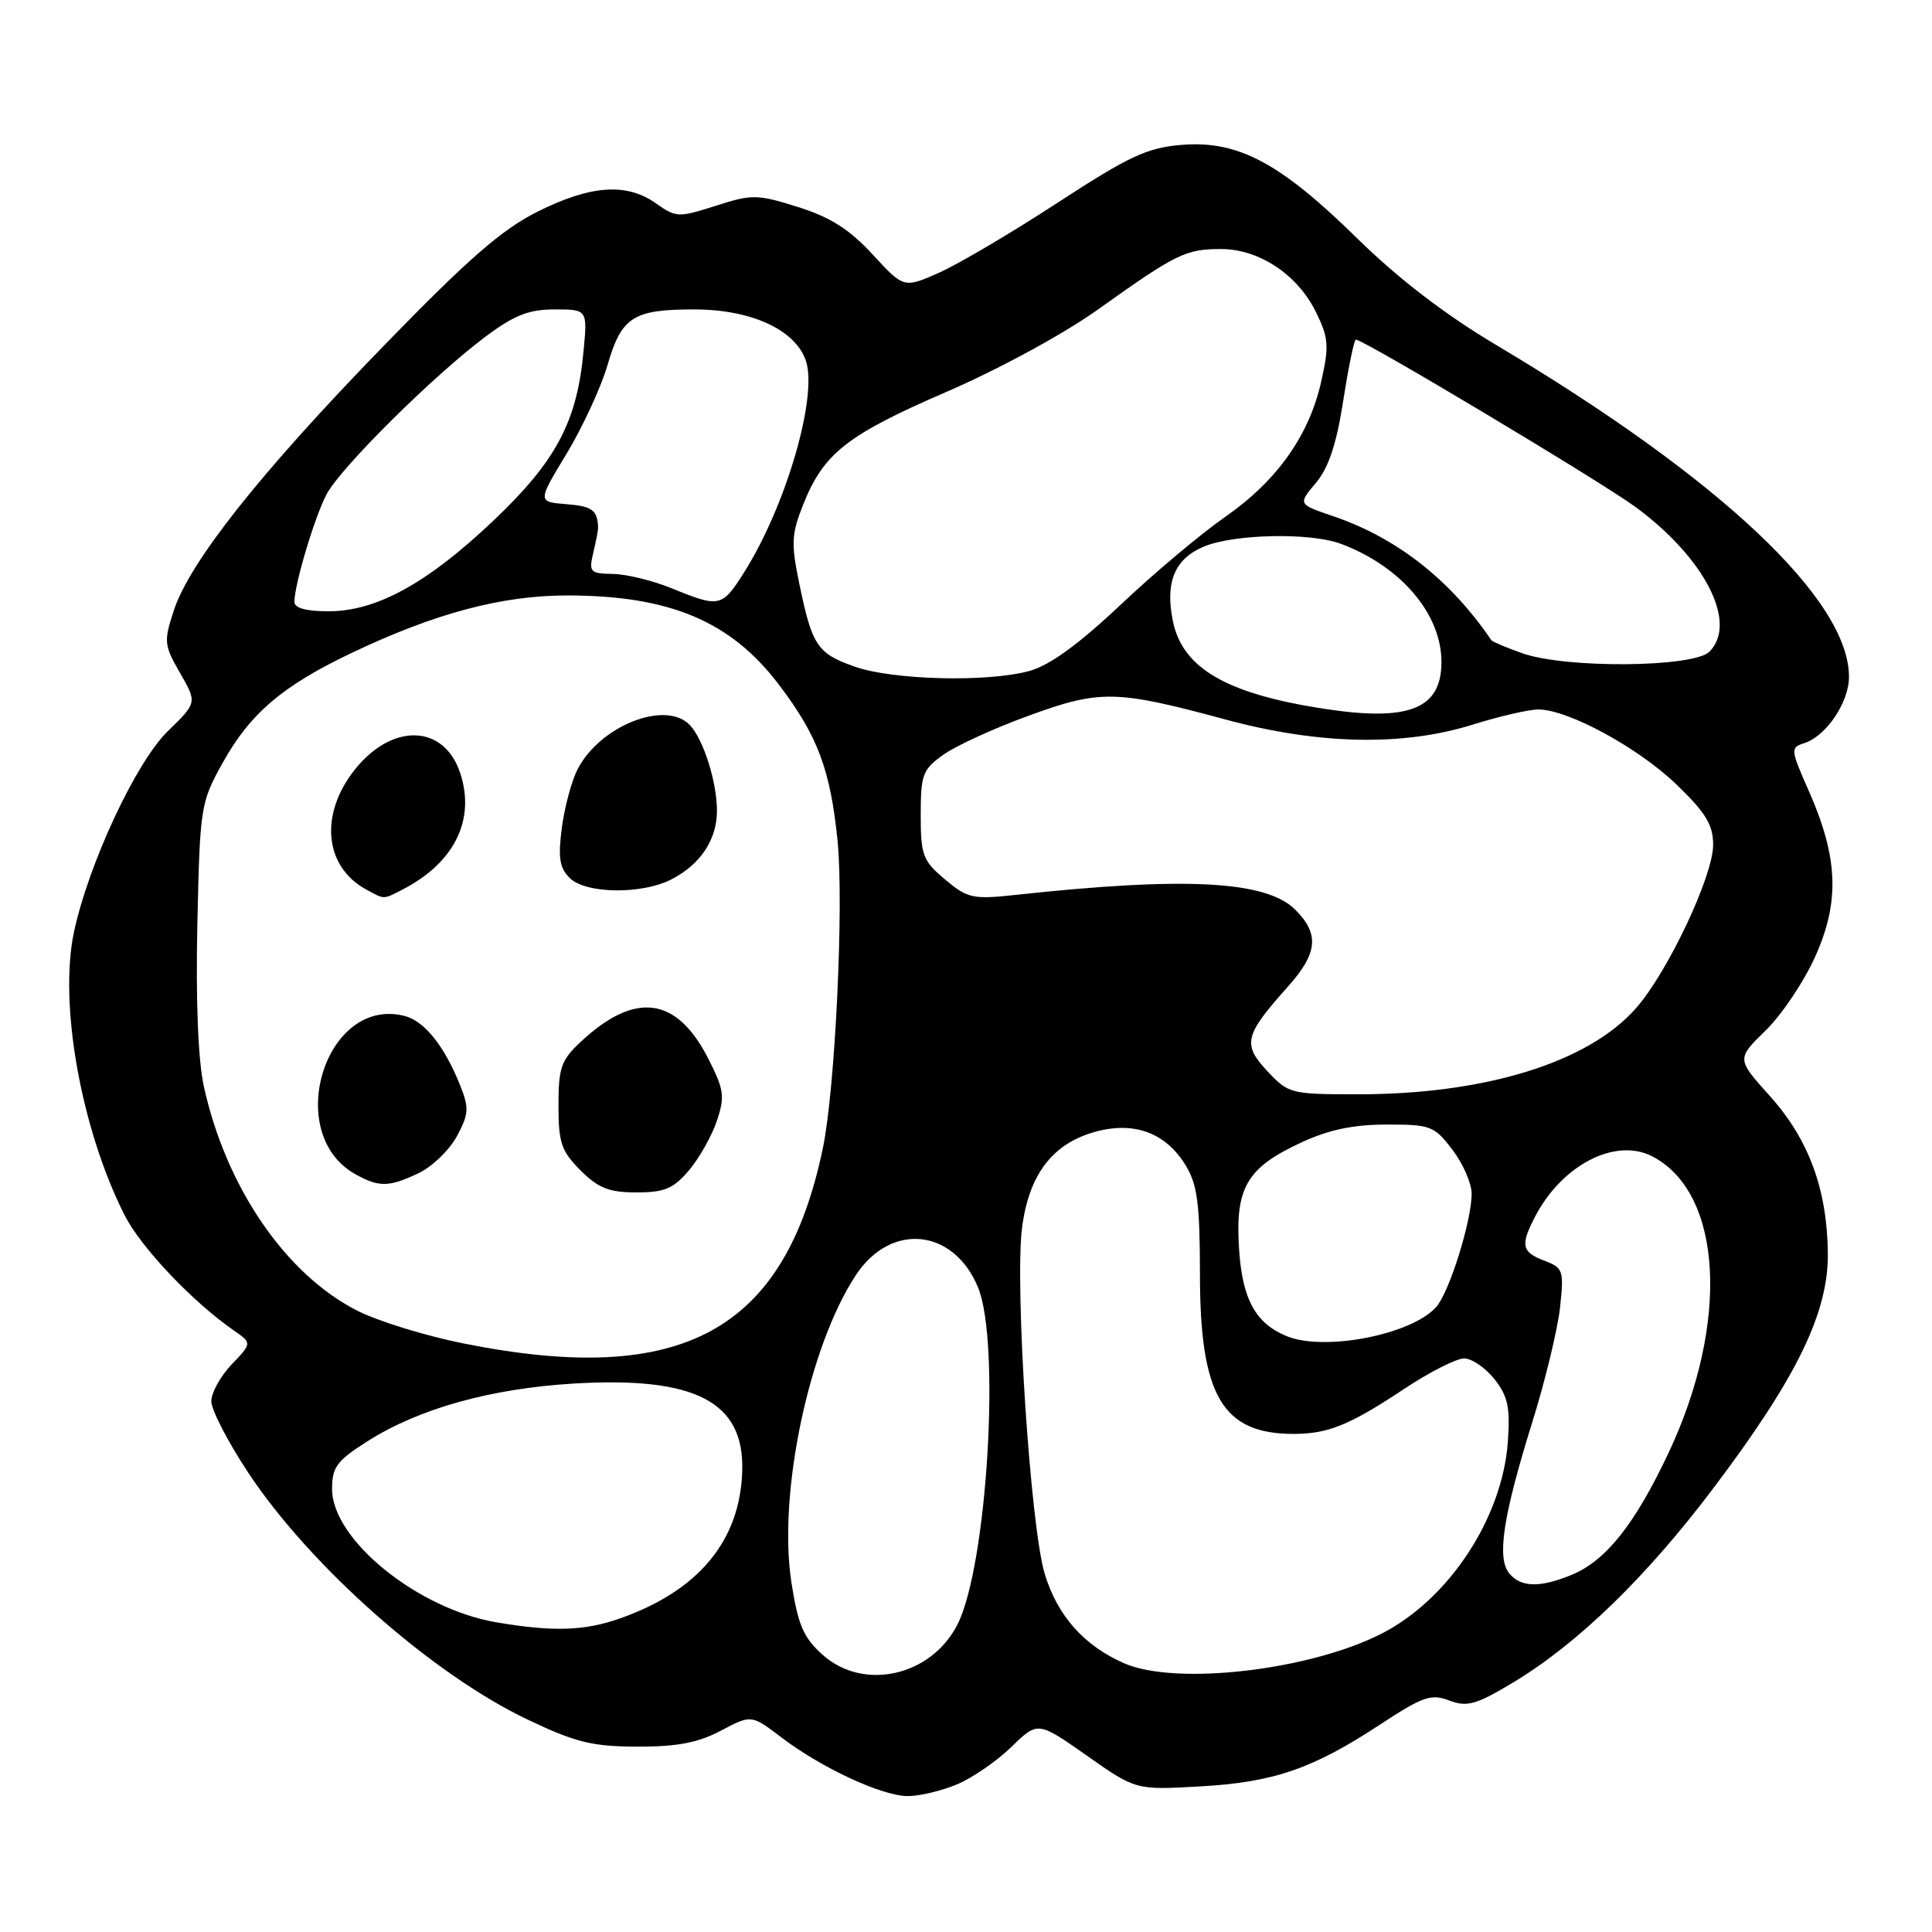 <?xml version="1.0" encoding="UTF-8" standalone="no"?>
<!DOCTYPE svg PUBLIC "-//W3C//DTD SVG 1.1//EN" "http://www.w3.org/Graphics/SVG/1.1/DTD/svg11.dtd" >
<svg xmlns="http://www.w3.org/2000/svg" xmlns:xlink="http://www.w3.org/1999/xlink" version="1.1" viewBox="0 0 256 256">
 <g >
 <path fill="currentColor"
d=" M 126.78 236.45 C 128.83 235.60 132.08 233.36 134.01 231.48 C 137.52 228.07 137.52 228.07 144.01 232.63 C 150.50 237.19 150.50 237.19 159.00 236.71 C 168.77 236.16 173.91 234.40 182.90 228.49 C 188.55 224.78 189.62 224.41 192.05 225.33 C 194.42 226.22 195.58 225.89 200.51 222.93 C 209.10 217.76 218.16 208.96 227.08 197.13 C 238.16 182.43 242.31 173.87 242.20 165.95 C 242.08 157.49 239.64 150.92 234.48 145.19 C 230.10 140.31 230.10 140.31 233.97 136.53 C 236.10 134.45 239.06 130.04 240.54 126.72 C 243.80 119.46 243.57 113.61 239.67 104.79 C 237.25 99.32 237.23 99.06 239.05 98.48 C 241.97 97.56 245.00 93.07 245.00 89.68 C 245.00 79.45 227.87 63.34 198.28 45.73 C 191.47 41.68 185.29 36.94 179.78 31.53 C 169.60 21.54 164.02 18.58 156.54 19.20 C 151.98 19.58 149.61 20.69 140.14 26.86 C 134.05 30.83 126.98 35.01 124.42 36.14 C 119.76 38.20 119.76 38.20 115.63 33.72 C 112.55 30.38 110.03 28.78 105.74 27.43 C 100.32 25.73 99.67 25.72 94.83 27.27 C 89.90 28.85 89.58 28.83 86.94 26.96 C 83.06 24.19 78.28 24.52 71.24 28.04 C 66.49 30.41 62.02 34.31 50.76 45.91 C 34.52 62.62 25.16 74.42 23.04 80.87 C 21.68 85.00 21.73 85.47 23.86 89.18 C 26.12 93.11 26.12 93.11 22.23 96.89 C 18.04 100.96 11.75 114.42 9.81 123.46 C 7.77 132.96 10.74 149.61 16.51 161.02 C 18.67 165.28 25.49 172.48 30.95 176.27 C 33.40 177.97 33.40 177.97 30.70 180.79 C 29.22 182.34 28.00 184.54 28.00 185.68 C 28.00 186.81 30.20 191.06 32.88 195.12 C 41.09 207.54 57.32 221.88 69.95 227.87 C 76.29 230.89 78.49 231.42 84.46 231.44 C 89.74 231.45 92.51 230.92 95.53 229.32 C 99.56 227.19 99.56 227.19 103.53 230.21 C 108.85 234.26 116.86 237.98 120.28 237.99 C 121.81 238.00 124.74 237.30 126.78 236.45 Z  M 108.98 219.25 C 106.45 216.98 105.74 215.31 104.86 209.63 C 103.06 197.95 107.18 178.37 113.42 168.94 C 118.05 161.94 126.33 162.76 129.58 170.55 C 132.61 177.79 130.80 207.56 126.86 215.27 C 123.36 222.13 114.39 224.12 108.98 219.25 Z  M 149.00 220.41 C 143.66 218.09 140.11 214.11 138.43 208.54 C 136.54 202.26 134.45 170.50 135.42 162.74 C 136.32 155.63 139.48 151.49 145.19 149.95 C 150.34 148.56 154.49 150.12 157.11 154.42 C 158.66 156.95 158.99 159.51 159.00 168.85 C 159.00 184.93 161.97 190.00 171.39 190.00 C 175.98 190.00 178.83 188.84 186.10 184.01 C 189.42 181.81 192.98 180.00 194.00 180.00 C 195.02 180.00 196.83 181.24 198.03 182.75 C 199.81 185.01 200.12 186.49 199.80 191.01 C 199.08 201.16 191.96 211.96 183.00 216.50 C 173.43 221.35 155.84 223.37 149.00 220.41 Z  M 65.80 214.97 C 55.35 213.21 44.00 204.01 44.00 197.30 C 44.00 194.40 44.63 193.55 48.75 190.94 C 55.53 186.64 65.03 183.99 76.00 183.33 C 92.13 182.36 98.64 185.73 98.35 194.92 C 98.07 204.16 92.57 210.79 82.12 214.46 C 77.44 216.11 73.30 216.24 65.80 214.97 Z  M 199.99 208.49 C 198.31 206.46 199.15 200.93 203.02 188.50 C 204.74 183.00 206.39 176.15 206.71 173.28 C 207.24 168.33 207.14 168.00 204.64 167.05 C 201.63 165.91 201.43 164.99 203.41 161.20 C 207.01 154.31 214.09 150.69 218.97 153.24 C 228.27 158.10 229.20 175.27 221.11 192.47 C 216.67 201.91 212.84 206.75 208.33 208.64 C 204.09 210.41 201.55 210.36 199.99 208.49 Z  M 61.40 178.01 C 56.39 177.01 50.08 175.06 47.36 173.68 C 37.86 168.87 29.97 157.35 27.02 144.00 C 26.25 140.51 25.93 132.65 26.15 122.50 C 26.49 106.94 26.58 106.35 29.47 101.14 C 33.11 94.57 37.39 90.91 46.50 86.56 C 57.62 81.26 66.49 78.89 75.23 78.90 C 88.79 78.92 96.86 82.33 103.23 90.75 C 108.35 97.50 110.03 101.98 110.98 111.40 C 111.83 119.86 110.67 144.24 109.04 152.10 C 103.99 176.42 90.39 183.82 61.40 178.01 Z  M 91.33 155.03 C 92.70 153.39 94.36 150.43 95.01 148.46 C 96.07 145.27 95.93 144.34 93.80 140.18 C 89.62 132.04 84.13 131.34 76.96 138.04 C 74.35 140.47 74.00 141.48 74.00 146.48 C 74.00 151.42 74.38 152.53 76.92 155.08 C 79.29 157.44 80.71 158.00 84.33 158.00 C 88.08 158.00 89.23 157.51 91.33 155.03 Z  M 55.47 155.45 C 57.27 154.59 59.55 152.39 60.54 150.56 C 62.12 147.62 62.17 146.82 60.99 143.86 C 58.89 138.58 56.23 135.28 53.58 134.61 C 43.08 131.97 37.45 150.25 47.11 155.60 C 50.24 157.34 51.54 157.31 55.47 155.45 Z  M 53.32 117.88 C 60.19 114.35 63.03 108.64 60.98 102.44 C 58.84 95.95 51.96 95.74 46.99 102.01 C 42.31 107.92 42.97 114.82 48.50 117.85 C 51.00 119.21 50.72 119.21 53.32 117.88 Z  M 88.99 116.51 C 92.83 114.52 95.00 111.25 95.00 107.43 C 95.00 103.65 93.23 98.02 91.43 96.10 C 88.27 92.71 79.54 96.12 76.54 101.92 C 75.75 103.44 74.81 106.93 74.45 109.67 C 73.93 113.61 74.14 114.99 75.47 116.32 C 77.59 118.45 85.04 118.55 88.99 116.51 Z  M 170.50 177.05 C 166.36 175.36 164.60 172.14 164.18 165.45 C 163.66 157.39 165.20 154.75 172.33 151.43 C 176.03 149.70 179.26 149.02 183.70 149.01 C 189.56 149.00 190.04 149.18 192.45 152.34 C 193.85 154.18 195.00 156.80 195.00 158.16 C 195.00 161.78 192.05 171.23 190.30 173.19 C 187.05 176.85 175.50 179.10 170.50 177.05 Z  M 167.91 141.91 C 164.60 138.36 164.89 137.18 170.64 130.75 C 174.61 126.31 174.86 123.76 171.63 120.54 C 167.79 116.70 157.10 116.13 134.47 118.59 C 128.89 119.19 128.19 119.03 125.22 116.53 C 122.27 114.05 122.00 113.33 122.00 107.98 C 122.00 102.63 122.25 101.96 125.01 100.00 C 126.66 98.82 131.72 96.50 136.26 94.85 C 145.77 91.37 147.85 91.41 162.36 95.33 C 174.72 98.68 185.93 98.91 195.16 96.01 C 198.65 94.92 202.54 94.02 203.81 94.01 C 207.73 93.99 217.06 99.05 222.15 103.96 C 226.04 107.71 227.00 109.29 227.00 111.96 C 227.00 116.07 220.99 128.80 216.79 133.58 C 210.48 140.77 196.84 145.00 179.94 145.00 C 171.02 145.00 170.73 144.93 167.91 141.91 Z  M 175.54 93.93 C 162.50 91.94 156.66 88.55 155.40 82.24 C 154.37 77.12 155.67 74.04 159.50 72.43 C 163.52 70.75 173.65 70.54 177.68 72.06 C 185.63 75.04 191.00 81.35 191.00 87.71 C 191.00 93.93 186.73 95.64 175.54 93.93 Z  M 113.24 88.33 C 108.29 86.58 107.61 85.56 105.92 77.38 C 104.81 72.03 104.87 70.77 106.41 66.90 C 109.11 60.08 112.21 57.64 125.33 51.96 C 132.30 48.95 140.92 44.27 145.50 41.00 C 155.86 33.61 157.11 33.00 161.79 33.00 C 166.85 33.00 171.94 36.39 174.38 41.37 C 176.05 44.77 176.13 45.84 175.08 50.51 C 173.48 57.70 169.21 63.71 162.33 68.50 C 159.16 70.70 152.92 75.94 148.46 80.16 C 142.95 85.36 139.09 88.16 136.42 88.90 C 130.90 90.43 118.30 90.12 113.24 88.33 Z  M 201.68 86.55 C 199.57 85.80 197.75 85.03 197.62 84.84 C 192.16 76.81 185.09 71.27 176.64 68.39 C 171.98 66.81 171.98 66.81 174.36 63.99 C 176.05 61.98 177.09 58.85 177.99 53.08 C 178.68 48.64 179.43 45.00 179.66 45.00 C 180.70 45.00 212.08 63.78 216.69 67.16 C 225.90 73.92 230.31 82.55 226.51 86.35 C 224.39 88.46 207.44 88.60 201.68 86.55 Z  M 39.01 79.75 C 39.03 77.38 41.69 68.50 43.27 65.50 C 45.13 61.97 57.42 49.78 64.33 44.61 C 68.14 41.76 70.06 41.00 73.50 41.00 C 77.86 41.00 77.86 41.00 77.30 46.75 C 76.42 55.95 73.64 61.14 65.42 68.95 C 56.65 77.28 49.89 81.00 43.53 81.00 C 40.57 81.00 39.00 80.57 39.01 79.75 Z  M 89.00 77.95 C 86.53 76.94 83.03 76.08 81.23 76.05 C 78.18 76.00 78.01 75.81 78.61 73.25 C 78.97 71.74 79.25 70.28 79.25 70.00 C 79.20 67.61 78.50 67.08 75.10 66.81 C 71.21 66.50 71.21 66.50 75.07 60.13 C 77.19 56.62 79.63 51.34 80.49 48.40 C 82.35 41.99 83.89 41.00 91.97 41.00 C 99.51 41.00 105.34 43.66 106.77 47.76 C 108.40 52.45 104.17 67.02 98.61 75.82 C 95.67 80.48 95.35 80.55 89.00 77.95 Z "/>
</g>
</svg>